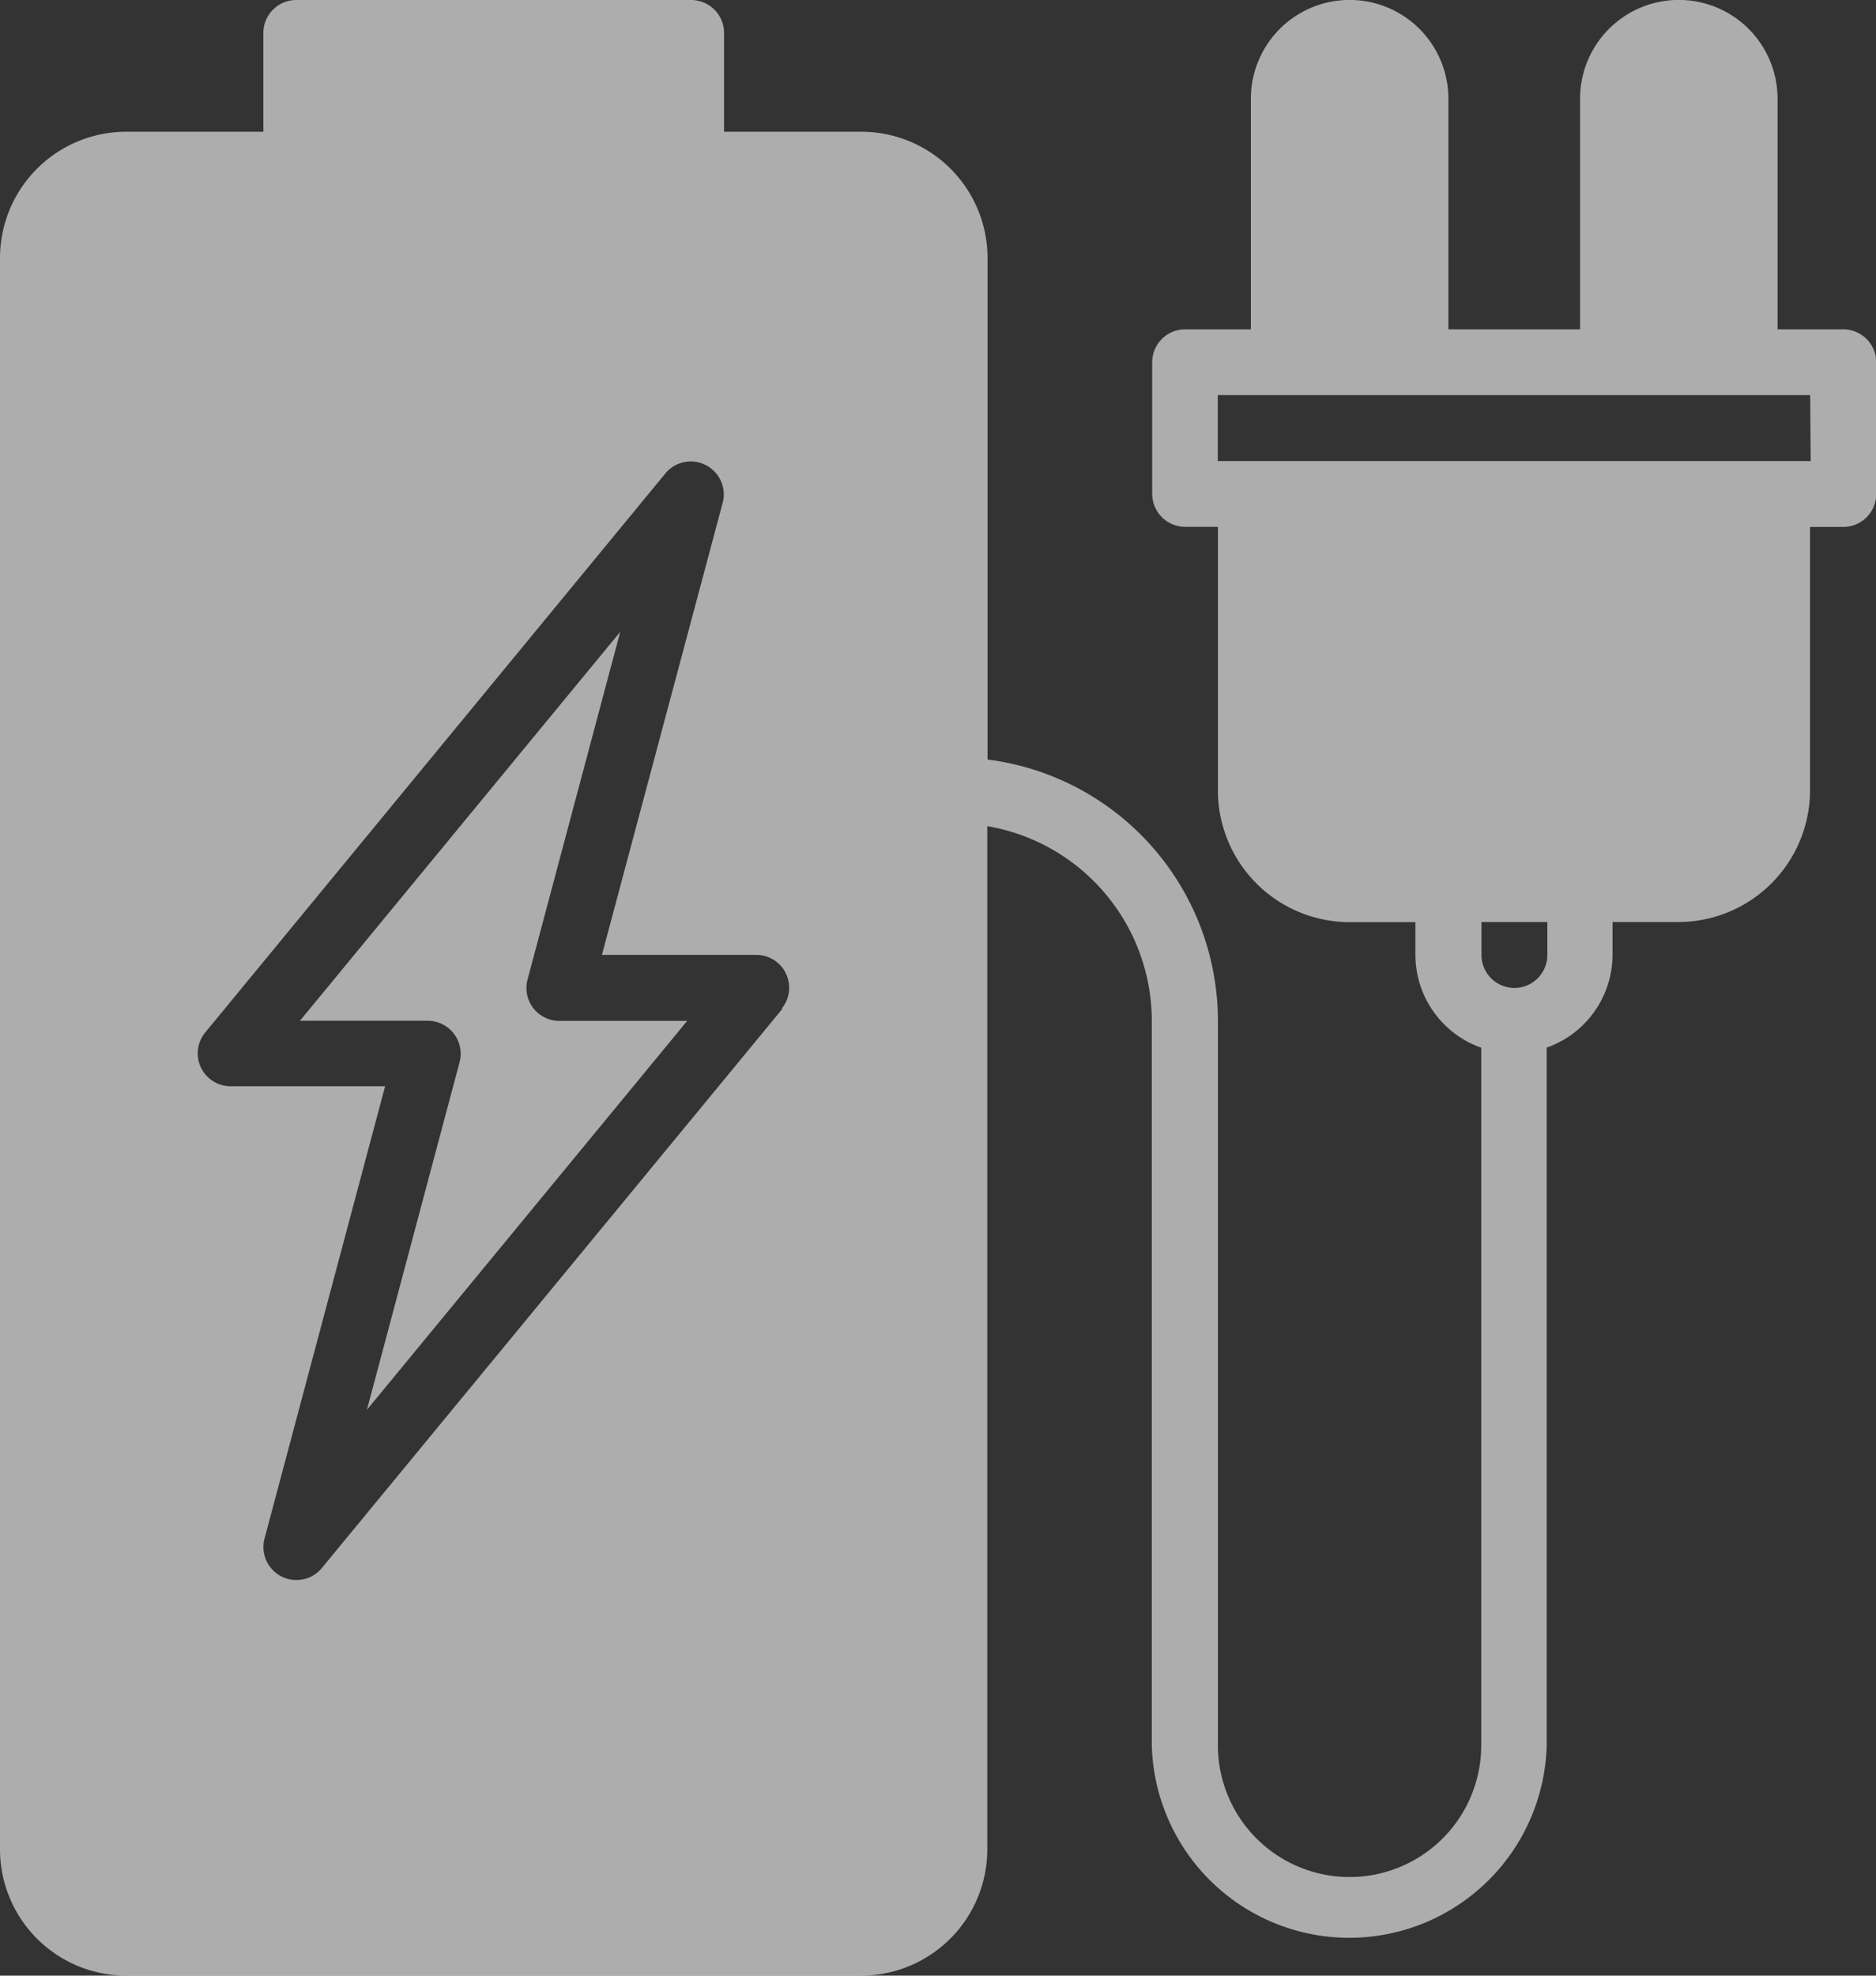 <svg xmlns="http://www.w3.org/2000/svg" width="14.96" height="15.747" viewBox="0 0 14.96 15.747"><rect x="0" y="0" width="14.96" height="15.747" fill="#333333" stroke="none"/><defs><style>.a{fill:rgba(255,255,255,0.6);}</style></defs><g transform="translate(0)"><g transform="translate(0)"><path class="a" d="M27.5,2.625h-.525V.787a.787.787,0,1,0-1.575,0V2.625h-1.05V.787a.787.787,0,0,0-1.575,0V2.625h-.525a.263.263,0,0,0-.262.262v1.05a.263.263,0,0,0,.262.262h.262V6.3a1.051,1.051,0,0,0,1.05,1.05h.525v.262a.786.786,0,0,0,.525.739v5.56a1.05,1.05,0,1,1-2.1,0V8.136a2.1,2.1,0,0,0-1.837-2.082v-4A1.007,1.007,0,0,0,19.668,1.05H18.574V.262A.263.263,0,0,0,18.312,0H15.162A.263.263,0,0,0,14.9.262V1.05H13.805A1.007,1.007,0,0,0,12.8,2.055V14.742a1.007,1.007,0,0,0,1.005,1.005h5.863a1.007,1.007,0,0,0,1.005-1.005V6.585a1.576,1.576,0,0,1,1.312,1.551V13.91a1.575,1.575,0,0,0,3.149,0V8.35a.786.786,0,0,0,.525-.739V7.349h.525a1.051,1.051,0,0,0,1.05-1.05V4.2H27.5a.263.263,0,0,0,.262-.262V2.887A.263.263,0,0,0,27.5,2.625ZM19.039,8.041,15.365,12.5a.263.263,0,0,1-.456-.235l.962-3.607H14.637a.262.262,0,0,1-.2-.429L18.109,3.77A.263.263,0,0,1,18.565,4L17.6,7.611h1.233a.262.262,0,0,1,.2.429Zm6.1-.429a.262.262,0,1,1-.525,0V7.349h.525v.262Zm2.1-3.937H22.511V3.149h4.724Z" transform="translate(-12.8)"/></g><g transform="translate(2.393 5.035)"><path class="a" d="M91.148,169.915l2.554-3.1H92.683a.262.262,0,0,1-.254-.33l.739-2.771-2.554,3.1h1.019a.263.263,0,0,1,.254.33Z" transform="translate(-90.615 -163.713)"/></g></g></svg>
